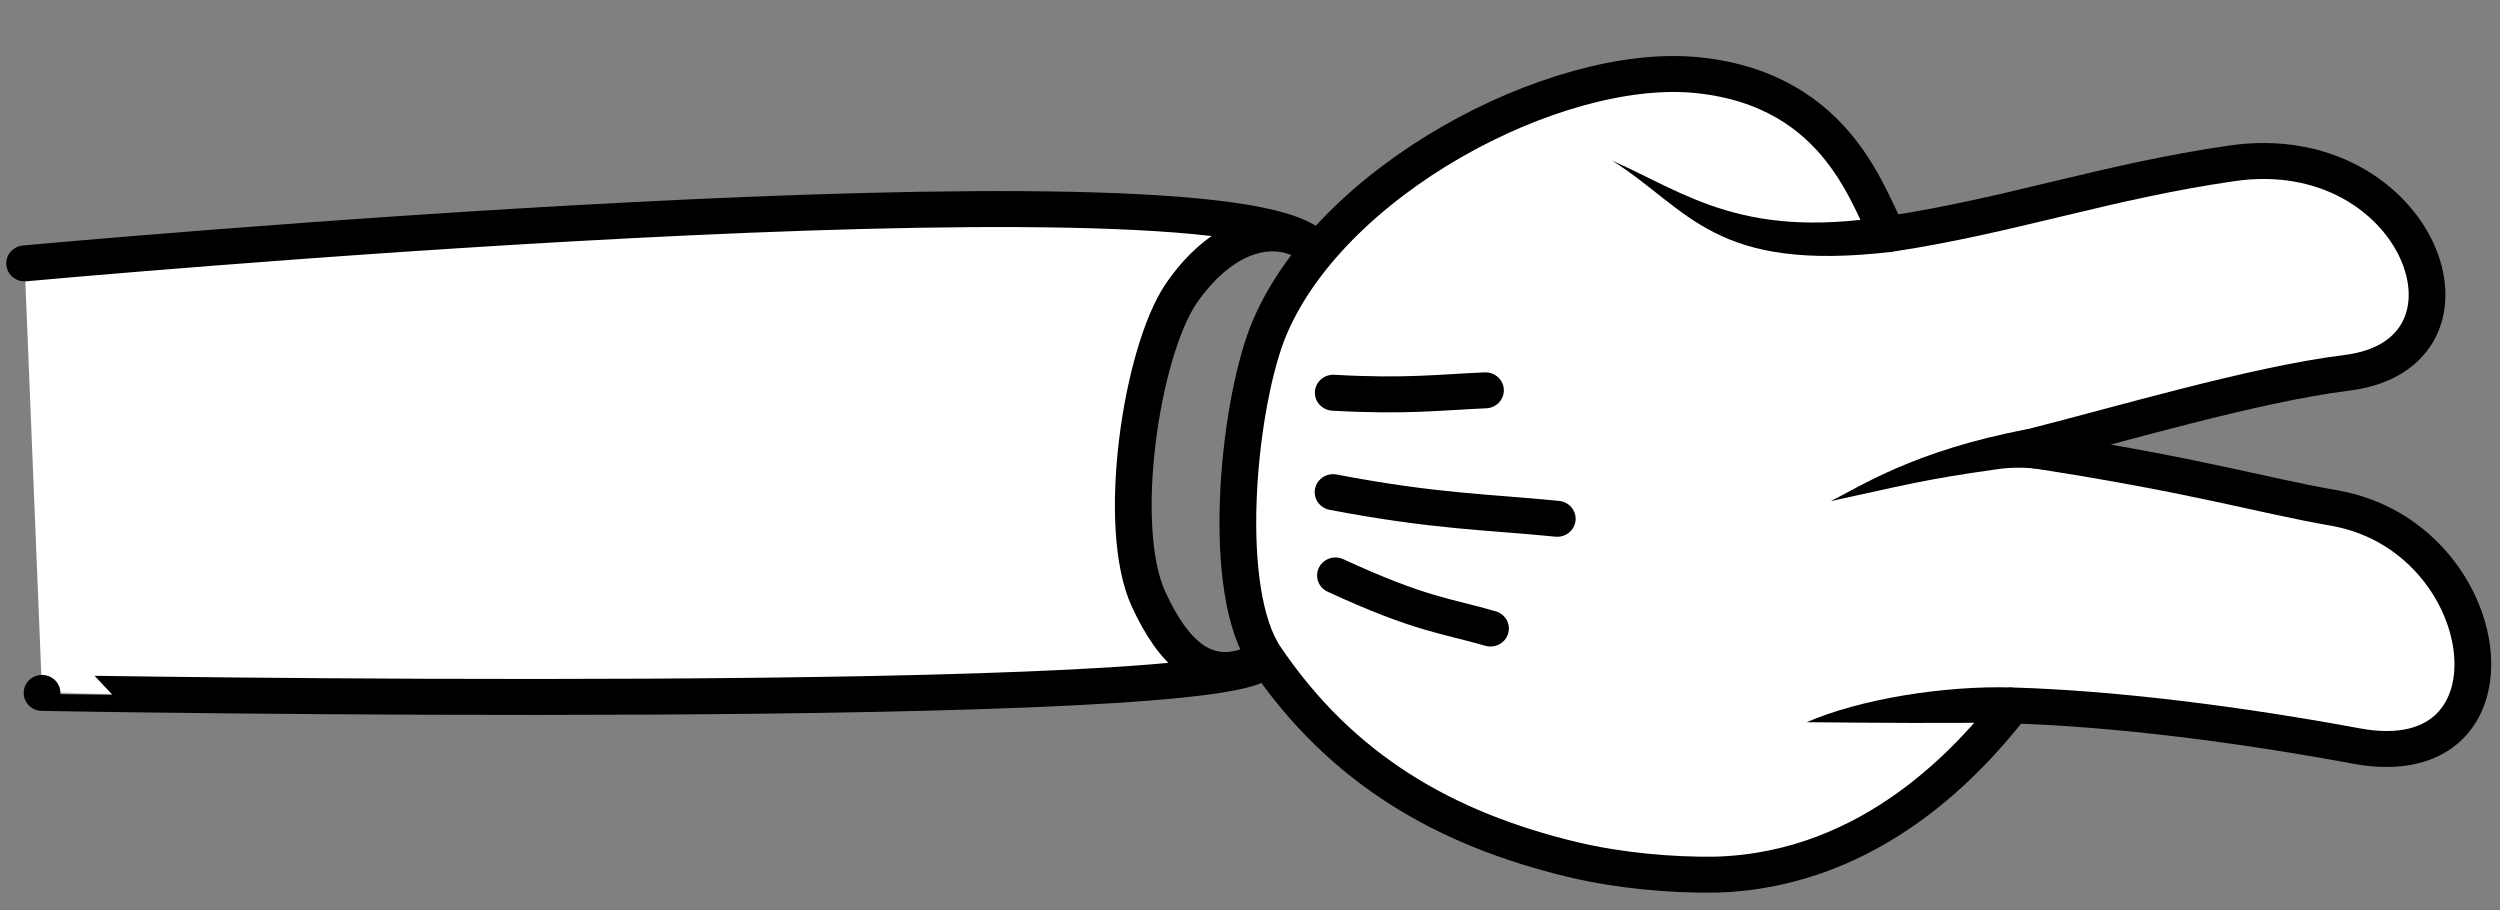 <?xml version="1.0" encoding="utf-8"?>
<svg viewBox="6.444 159.387 470.317 171.225" xmlns="http://www.w3.org/2000/svg">
  <rect x="6.444" y="159.387" width="470.317" height="171.225" fill="#808080" stroke="none"/>
  <g id="layer1" transform="matrix(1.382, 0, 0, 1.353, -686.051, -376.59)" style="">
    <g id="imagebot_10" transform="matrix(-0.057, 1.23, -1.23, -0.057, 274.721, -395.141)" style="transform-origin: 66.441px 1006.63px;">
      <path id="imagebot_18" style="stroke-linejoin: round; stroke: rgb(0, 0, 0); stroke-width: 4.061; stroke-linecap: round; fill: rgb(255, 255, 255); transform-box: fill-box; transform-origin: 50% 50%;" d="M -36.33 876.723 C -36.299 876.724 -40.201 742.336 -46.371 742.1 C -42.644 748.2 -46.855 752.1 -52.531 755 C -60.561 759.1 -80.429 757.1 -87.231 753 C -93.474 749.2 -96.244 743.7 -93.272 738.8 C -103.134 749.866 -84.692 880.894 -84.692 880.894"/>
      <path id="imagebot_17" style="stroke-linejoin: round; stroke: rgb(0, 0, 0); stroke-width: 4.061; stroke-linecap: round; fill: rgb(255, 255, 255); transform-box: fill-box; transform-origin: 50% 50%;" d="M -114.488 697.201 C -115.345 712.901 -100.595 737.501 -83.124 743.301 C -74.102 746.201 -53.798 747.101 -46.63 741.801 C -34.352 732.801 -28.152 721.101 -25.342 706.701 C -24.352 701.601 -24.102 695.801 -24.392 691.001 C -25.681 673.437 -39.22 663.115 -44.998 659.071 C -45.18 647.621 -44.021 633.821 -42.182 620.851 C -39.431 601.451 -66.523 606.341 -68.914 624.541 C -70.033 633.061 -71.97 640.051 -74.023 659.131 C -77.168 648.851 -82.454 634.091 -84.228 623.891 C -87.153 607.061 -111.285 617.151 -107.276 637.651 C -104.545 651.611 -100.206 661.891 -97.537 675.191 C -100.343 677.401 -113.593 680.901 -114.488 697.201 Z"/>
      <path id="imagebot_16" style="stroke-width:5.781;fill:#000000" d="M -76.266 658.74 C -73.229 671.4 -68.775 677.2 -67.117 680.2 C -69.237 672.28 -69.985 670.33 -71.611 661.75 C -71.886 660.29 -71.967 658.55 -71.727 656.42 L -76.266 658.74 Z"/>
      <path id="imagebot_15" style="stroke-width: 5.781; fill: rgb(0, 0, 0); transform-box: fill-box; transform-origin: 50% 50%;" d="M -47.027 659.17 C -46.901 666.81 -44.916 675.98 -42.056 681.7 C -42.362 673.428 -42.612 666.897 -43.087 659.024 C -43.108 659.024 -45.048 659.174 -47.027 659.174 L -47.027 659.17 Z"/>
      <path id="imagebot_14" style="stroke-linejoin: round; stroke: rgb(0, 0, 0); stroke-width: 4.061; stroke-linecap: round; fill: none; transform-box: fill-box; transform-origin: 50% 50%;" d="M -56.2 734.5 C -52.164 724.8 -52.224 722 -51.005 717.1"/>
      <path id="imagebot_13" style="stroke-linejoin: round; stroke: rgb(0, 0, 0); stroke-width: 4.061; stroke-linecap: round; fill: none; transform-box: fill-box; transform-origin: 50% 50%;" d="M -65.582 735.2 C -63.889 723.7 -64.157 718 -63.726 710.3"/>
      <path id="imagebot_12" style="stroke-linejoin: round; stroke: rgb(0, 0, 0); stroke-width: 4.061; stroke-linecap: round; fill: none; transform-box: fill-box; transform-origin: 50% 50%;" d="M -76.801 735.7 C -76.703 727.7 -77.399 723.9 -77.849 718.9"/>
      <path id="imagebot_11" style="stroke-width: 5.781; fill: rgb(0, 0, 0); transform-box: fill-box; transform-origin: 50% 50%;" d="M -99.817 674.22 C -95.925 691 -101.018 697.6 -104.404 706.1 C -99.259 697.3 -92.264 694.3 -95.563 674.69 L -99.817 674.22 Z"/>
    </g>
  </g>
</svg>